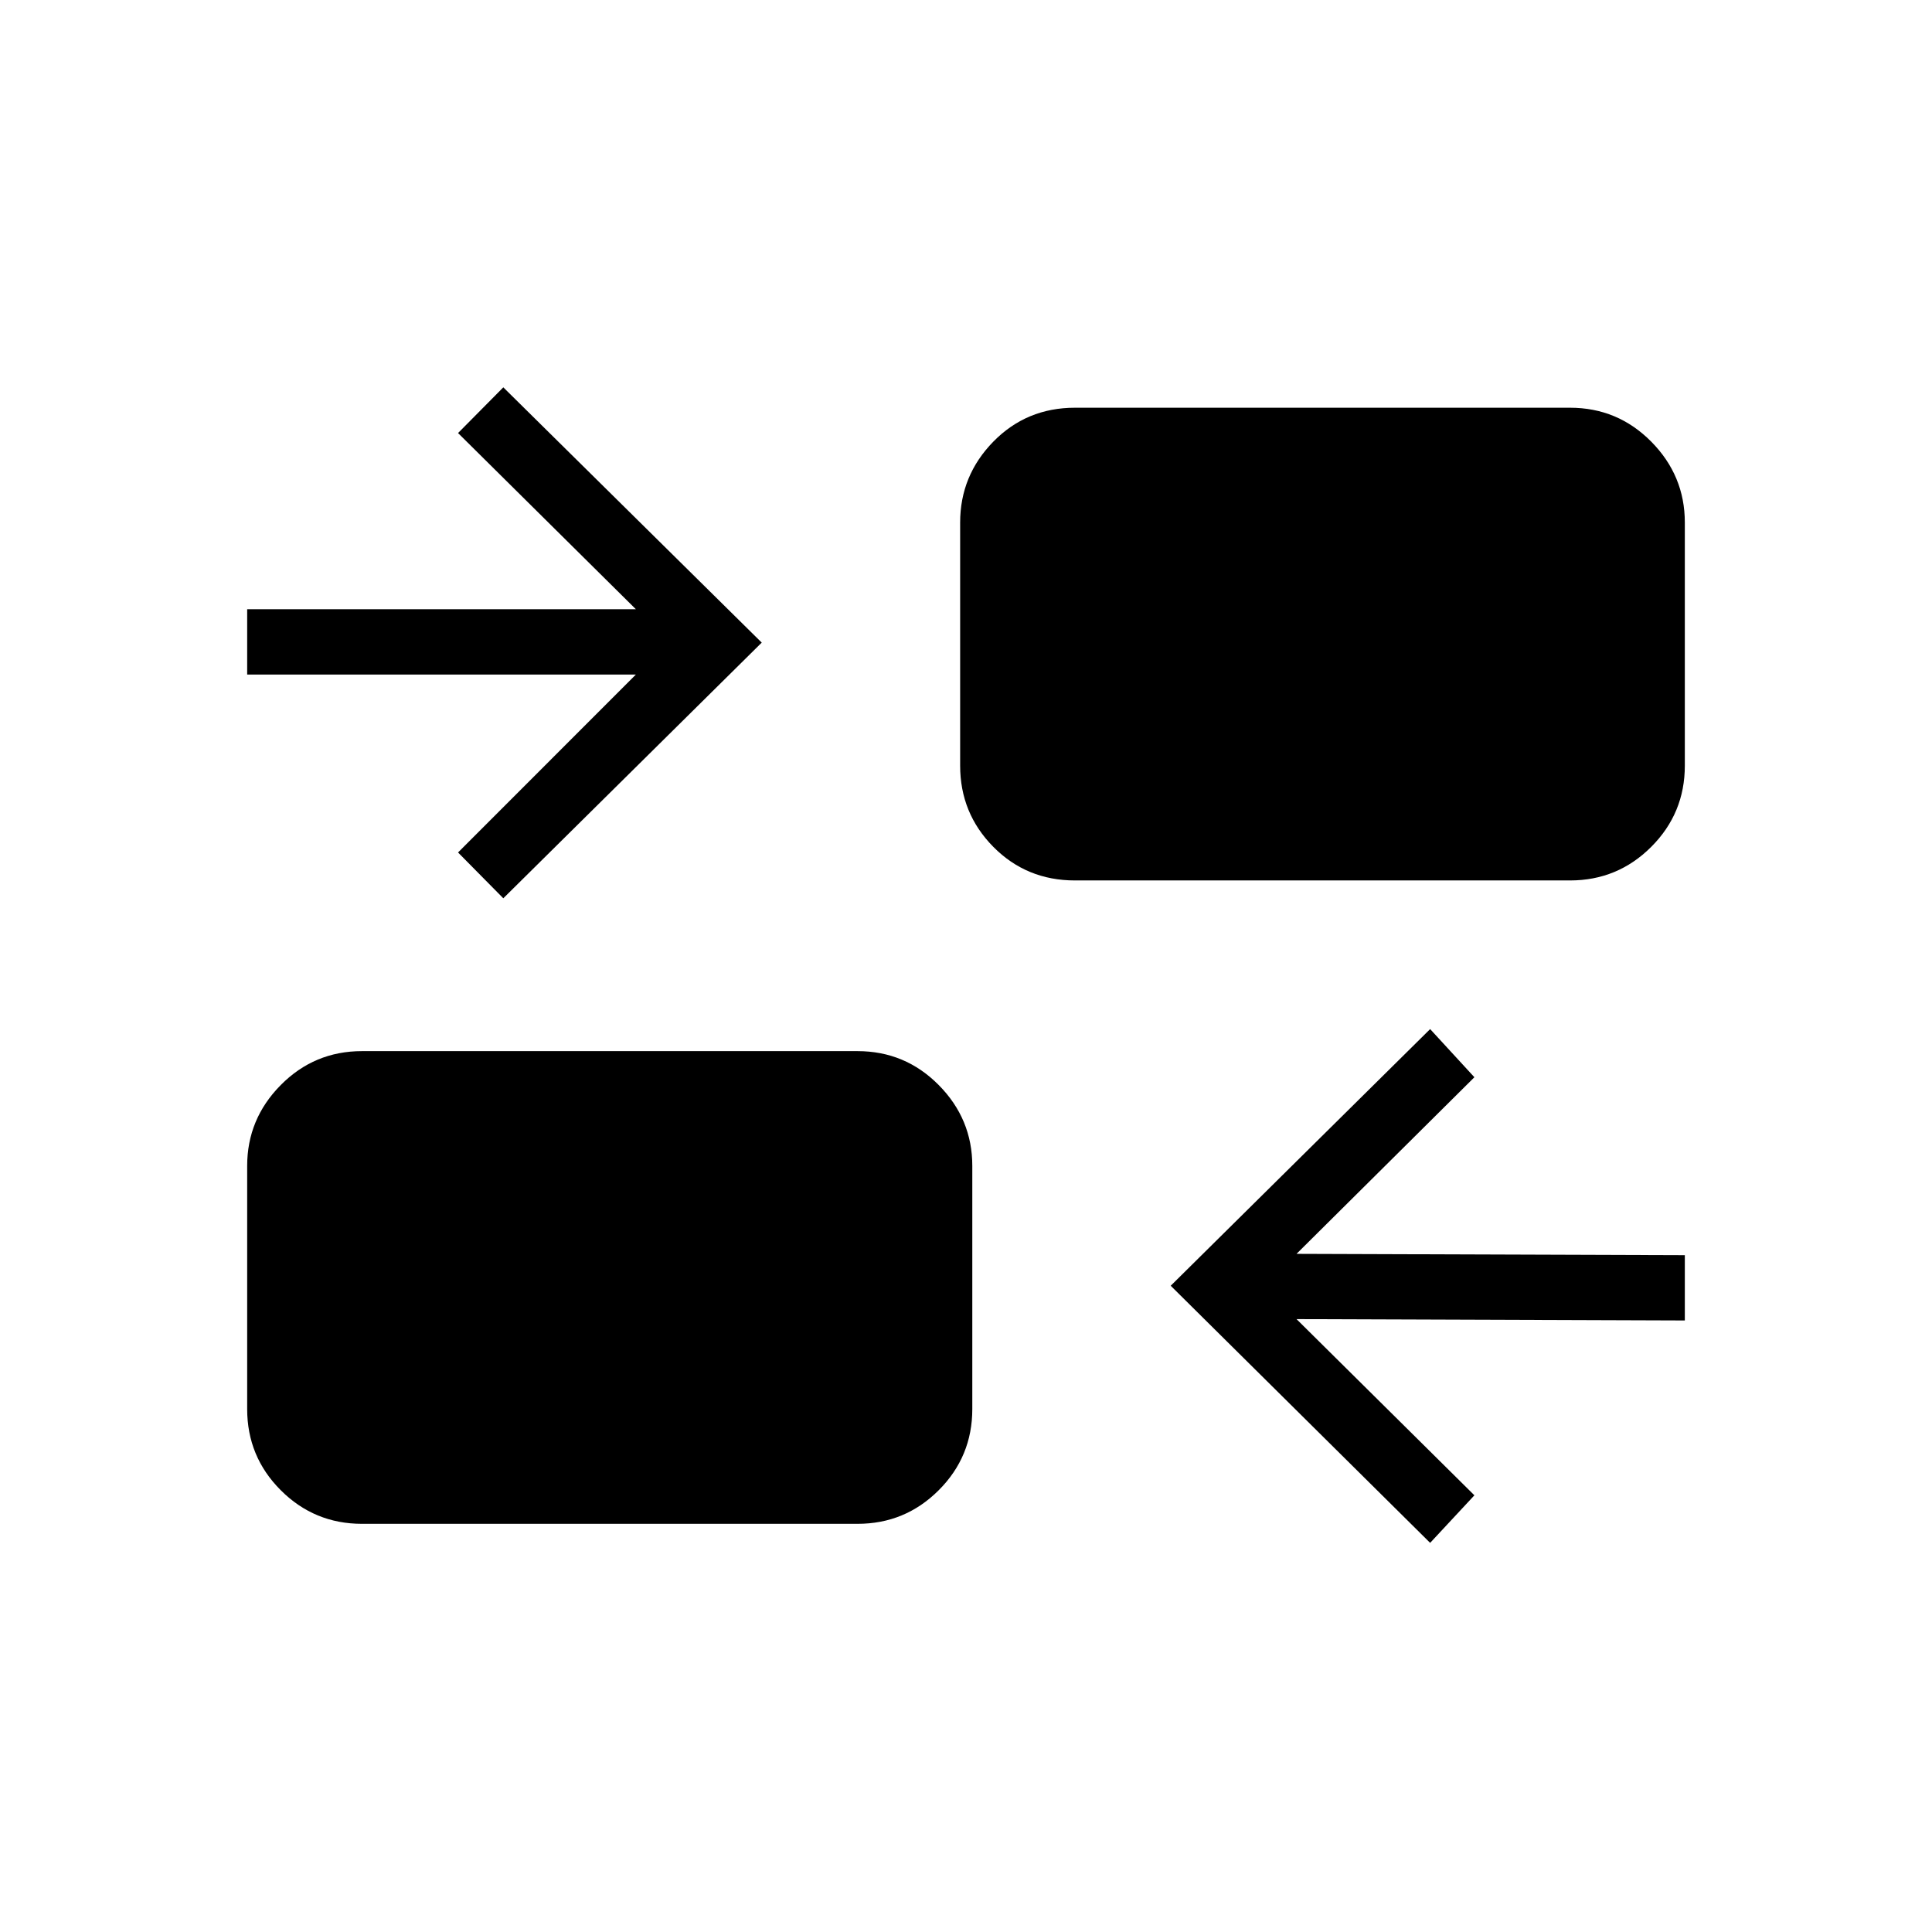<svg xmlns="http://www.w3.org/2000/svg" height="40" viewBox="0 -960 960 960" width="40"><path d="M710.63-193.36 581.72-321.12l128.91-127.53 21.99 23.92-88.38 87.76 192.94.66v32.44l-192.94-.67 88.38 87.55-21.99 23.63Zm-530.76-9.46q-23.68 0-40.36-16.69-16.69-16.68-16.69-40.36v-120.78q0-23.35 16.69-40.2 16.68-16.85 40.36-16.85h246.21q23.68 0 40.36 16.85 16.69 16.85 16.69 40.2v120.78q0 23.68-16.69 40.36-16.68 16.69-40.36 16.69H179.87Zm70.22-310.83-22.49-22.76 88.37-88.42H122.82v-32.44h193.15l-88.37-87.55 22.49-22.71L378.5-640.69 250.09-513.65Zm284.05-8.86q-24.06 0-40.56-16.69-16.49-16.68-16.49-40.36v-120.79q0-23.34 16.49-40.2 16.5-16.85 40.56-16.85h245.99q23.68 0 40.36 16.85 16.69 16.86 16.69 40.2v120.79q0 23.68-16.69 40.36-16.68 16.69-40.36 16.69H534.14Z"/></svg>